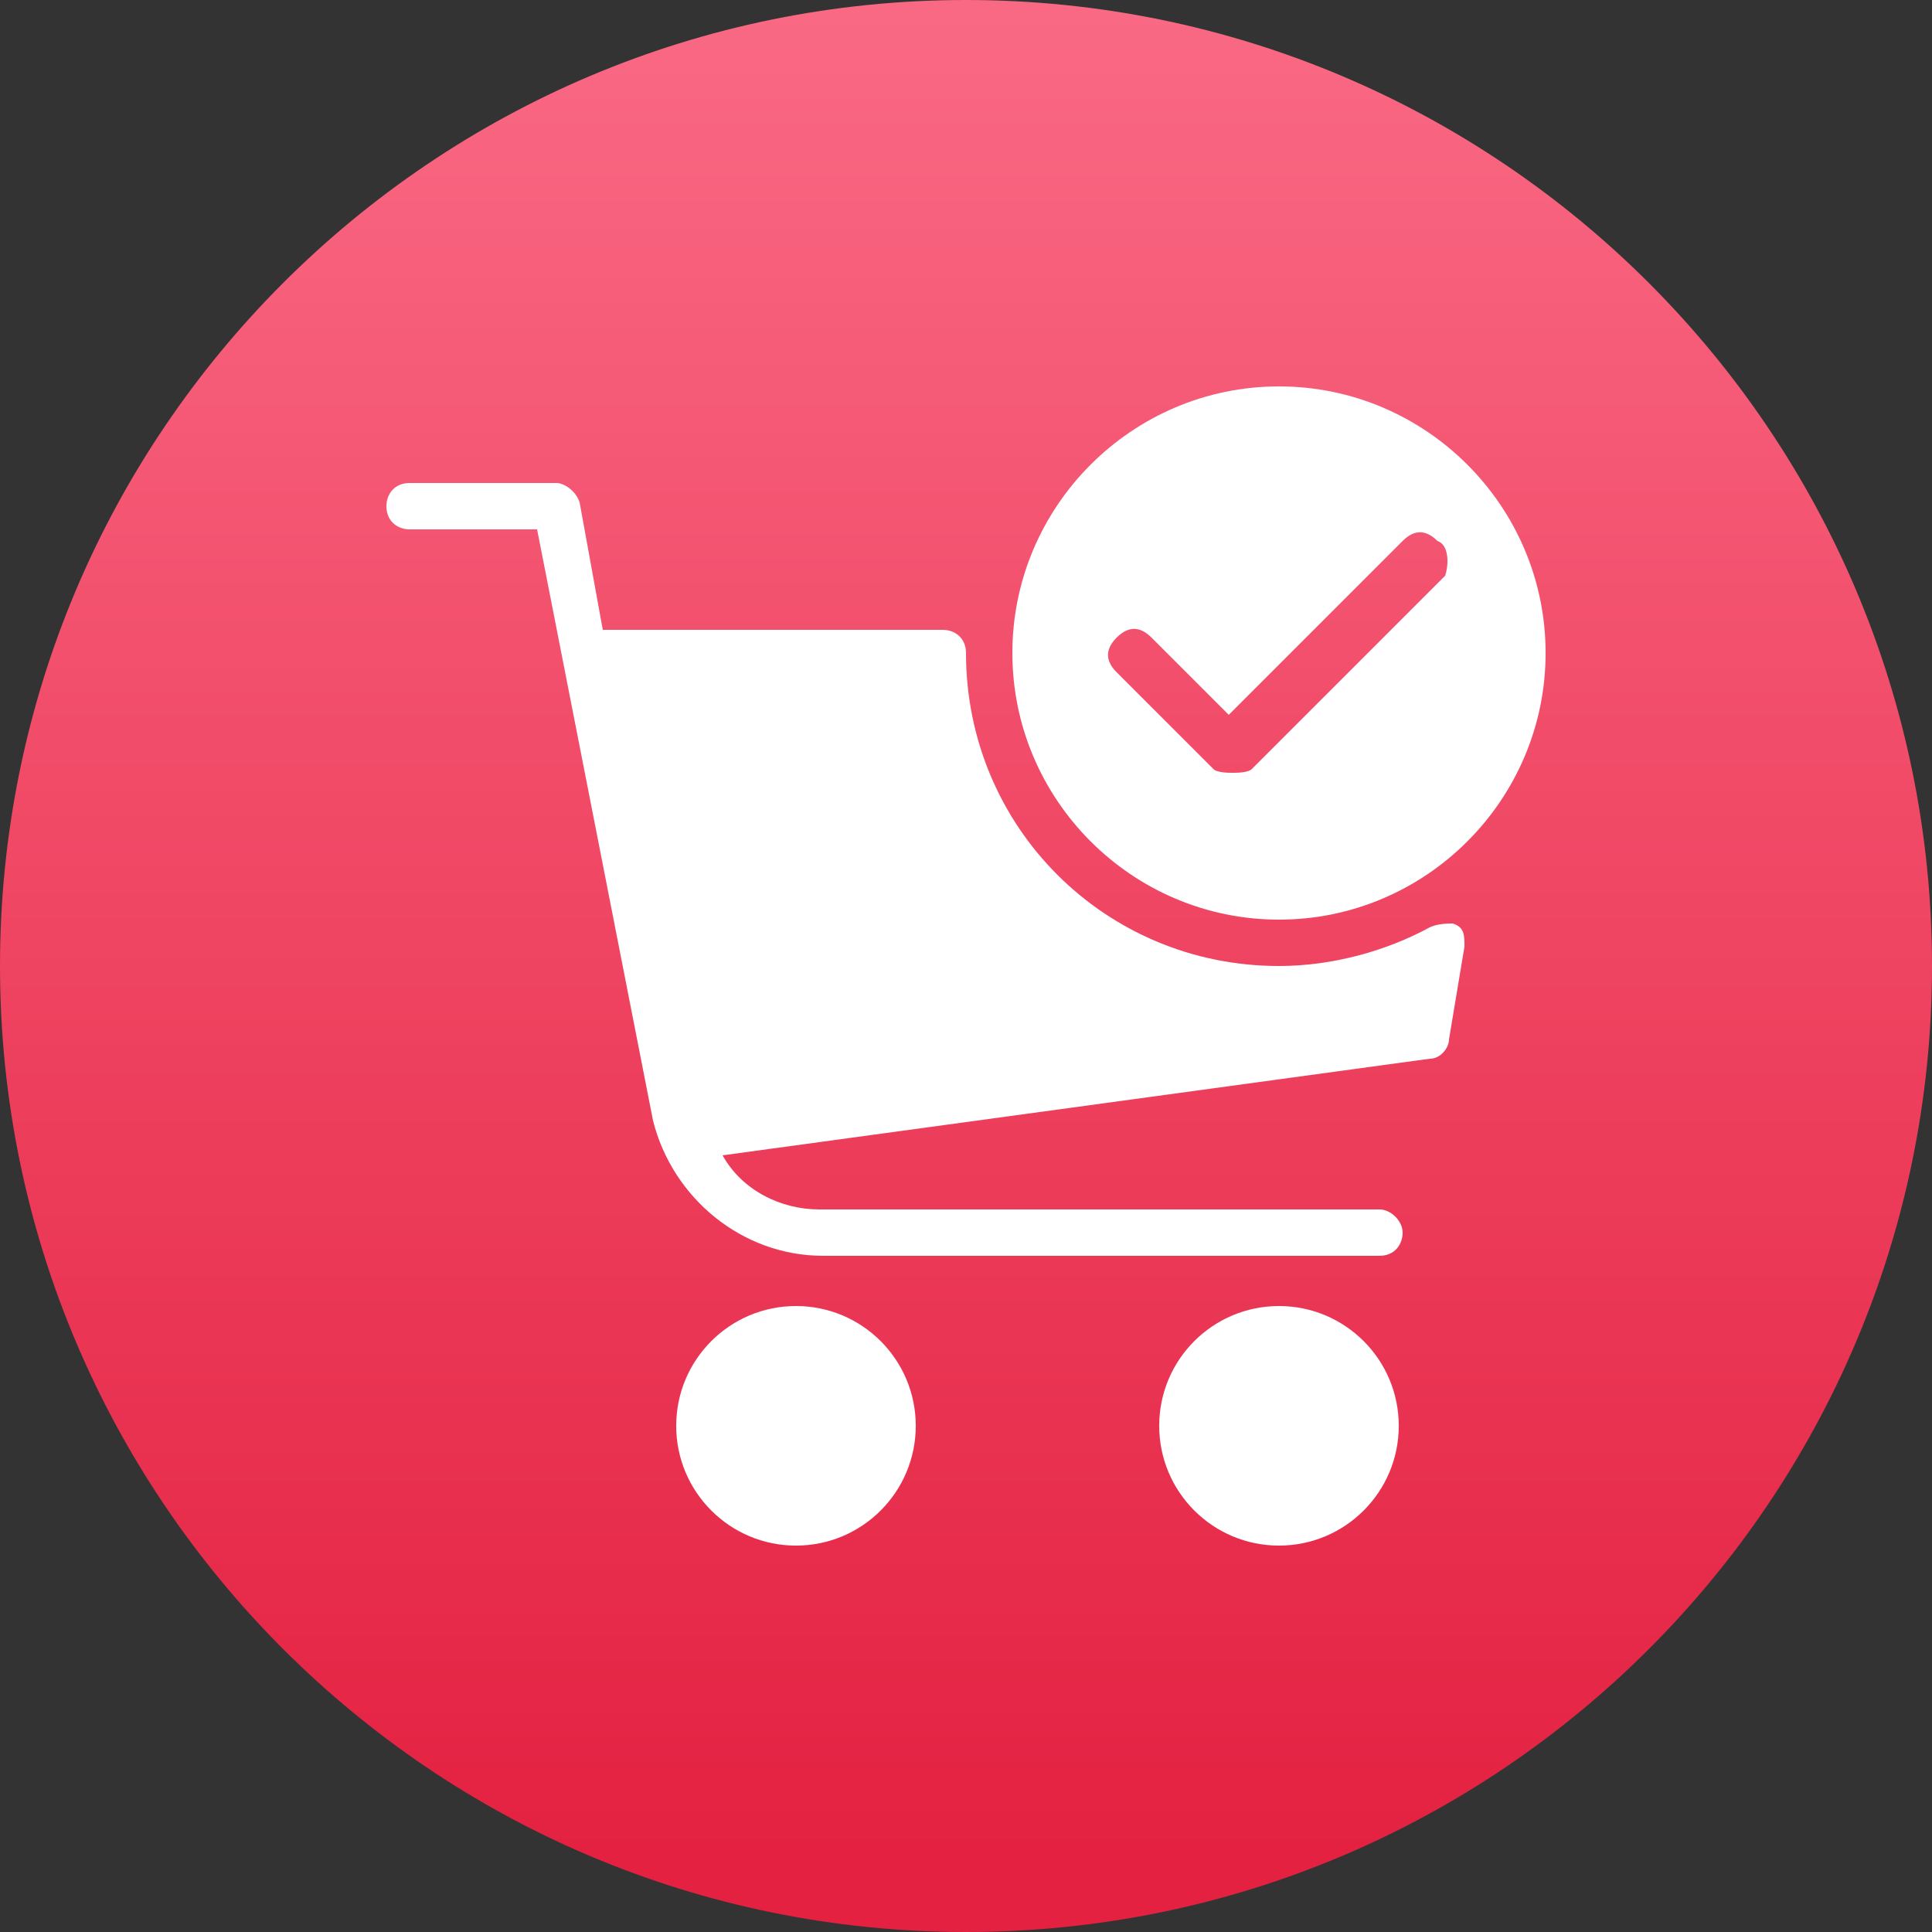 <?xml version="1.0" encoding="utf-8"?>
<!-- Generator: Adobe Illustrator 24.0.1, SVG Export Plug-In . SVG Version: 6.00 Build 0)  -->
<svg version="1.1" id="Layer_1" xmlns="http://www.w3.org/2000/svg" xmlns:xlink="http://www.w3.org/1999/xlink" x="0px" y="0px"
	 viewBox="0 0 50 50" style="enable-background:new 0 0 50 50;" xml:space="preserve">
<rect x="0" y="0" width="50" height="50" fill="#333333" stroke="none"/>
<style type="text/css">
	.st0{fill:url(#SVGID_1_);}
	.st1{fill:#FFFFFF;}
</style>
<linearGradient id="SVGID_1_" gradientUnits="userSpaceOnUse" x1="25" y1="52.429" x2="25" y2="3.52" gradientTransform="matrix(1 0 0 -1 0 52)">
	<stop  offset="0" style="stop-color:#FA6A85"/>
	<stop  offset="0.989" style="stop-color:#E42141"/>
</linearGradient>
<path class="st0" d="M50,25C50,11.2,38.8,0,25,0S0,11.2,0,25s11.2,25,25,25S50,38.8,50,25z"/>
<g>
	<g>
		<g>
			<path class="st1" d="M33.1,10c-3.8,0-6.9,3.1-6.9,6.9s3.1,6.9,6.9,6.9c3.8,0,6.9-3.1,6.9-6.9S36.9,10,33.1,10z M37.4,14.9l-5,5
				C32.3,20,32,20,31.9,20c-0.1,0-0.4,0-0.5-0.1l-2.5-2.5c-0.3-0.3-0.3-0.6,0-0.9c0.3-0.3,0.6-0.3,0.9,0l2,2l4.5-4.5
				c0.3-0.3,0.6-0.3,0.9,0C37.5,14.1,37.5,14.6,37.4,14.9z"/>
		</g>
	</g>
	<g>
		<g>
			<circle class="st1" cx="33.1" cy="36.9" r="3.1"/>
		</g>
	</g>
	<g>
		<g>
			<circle class="st1" cx="20.6" cy="36.9" r="3.1"/>
		</g>
	</g>
	<g>
		<g>
			<path class="st1" d="M37.6,23.9c-0.1,0-0.4,0-0.6,0.1c-1.1,0.6-2.5,1-3.9,1c-4.5,0-8.1-3.6-8.1-8.1c0-0.4-0.3-0.6-0.6-0.6h-8.8
				L15,13c-0.1-0.3-0.4-0.5-0.6-0.5h-3.8c-0.4,0-0.6,0.3-0.6,0.6c0,0.4,0.3,0.6,0.6,0.6h3.3l3,15.3c0.5,2,2.3,3.5,4.4,3.5h14.4
				c0.4,0,0.6-0.3,0.6-0.6s-0.3-0.6-0.6-0.6H21.2c-1,0-2-0.5-2.5-1.4L37,27.4c0.3,0,0.5-0.3,0.5-0.5l0.4-2.4
				C37.9,24.2,37.9,24,37.6,23.9z"/>
		</g>
	</g>
</g>
</svg>
